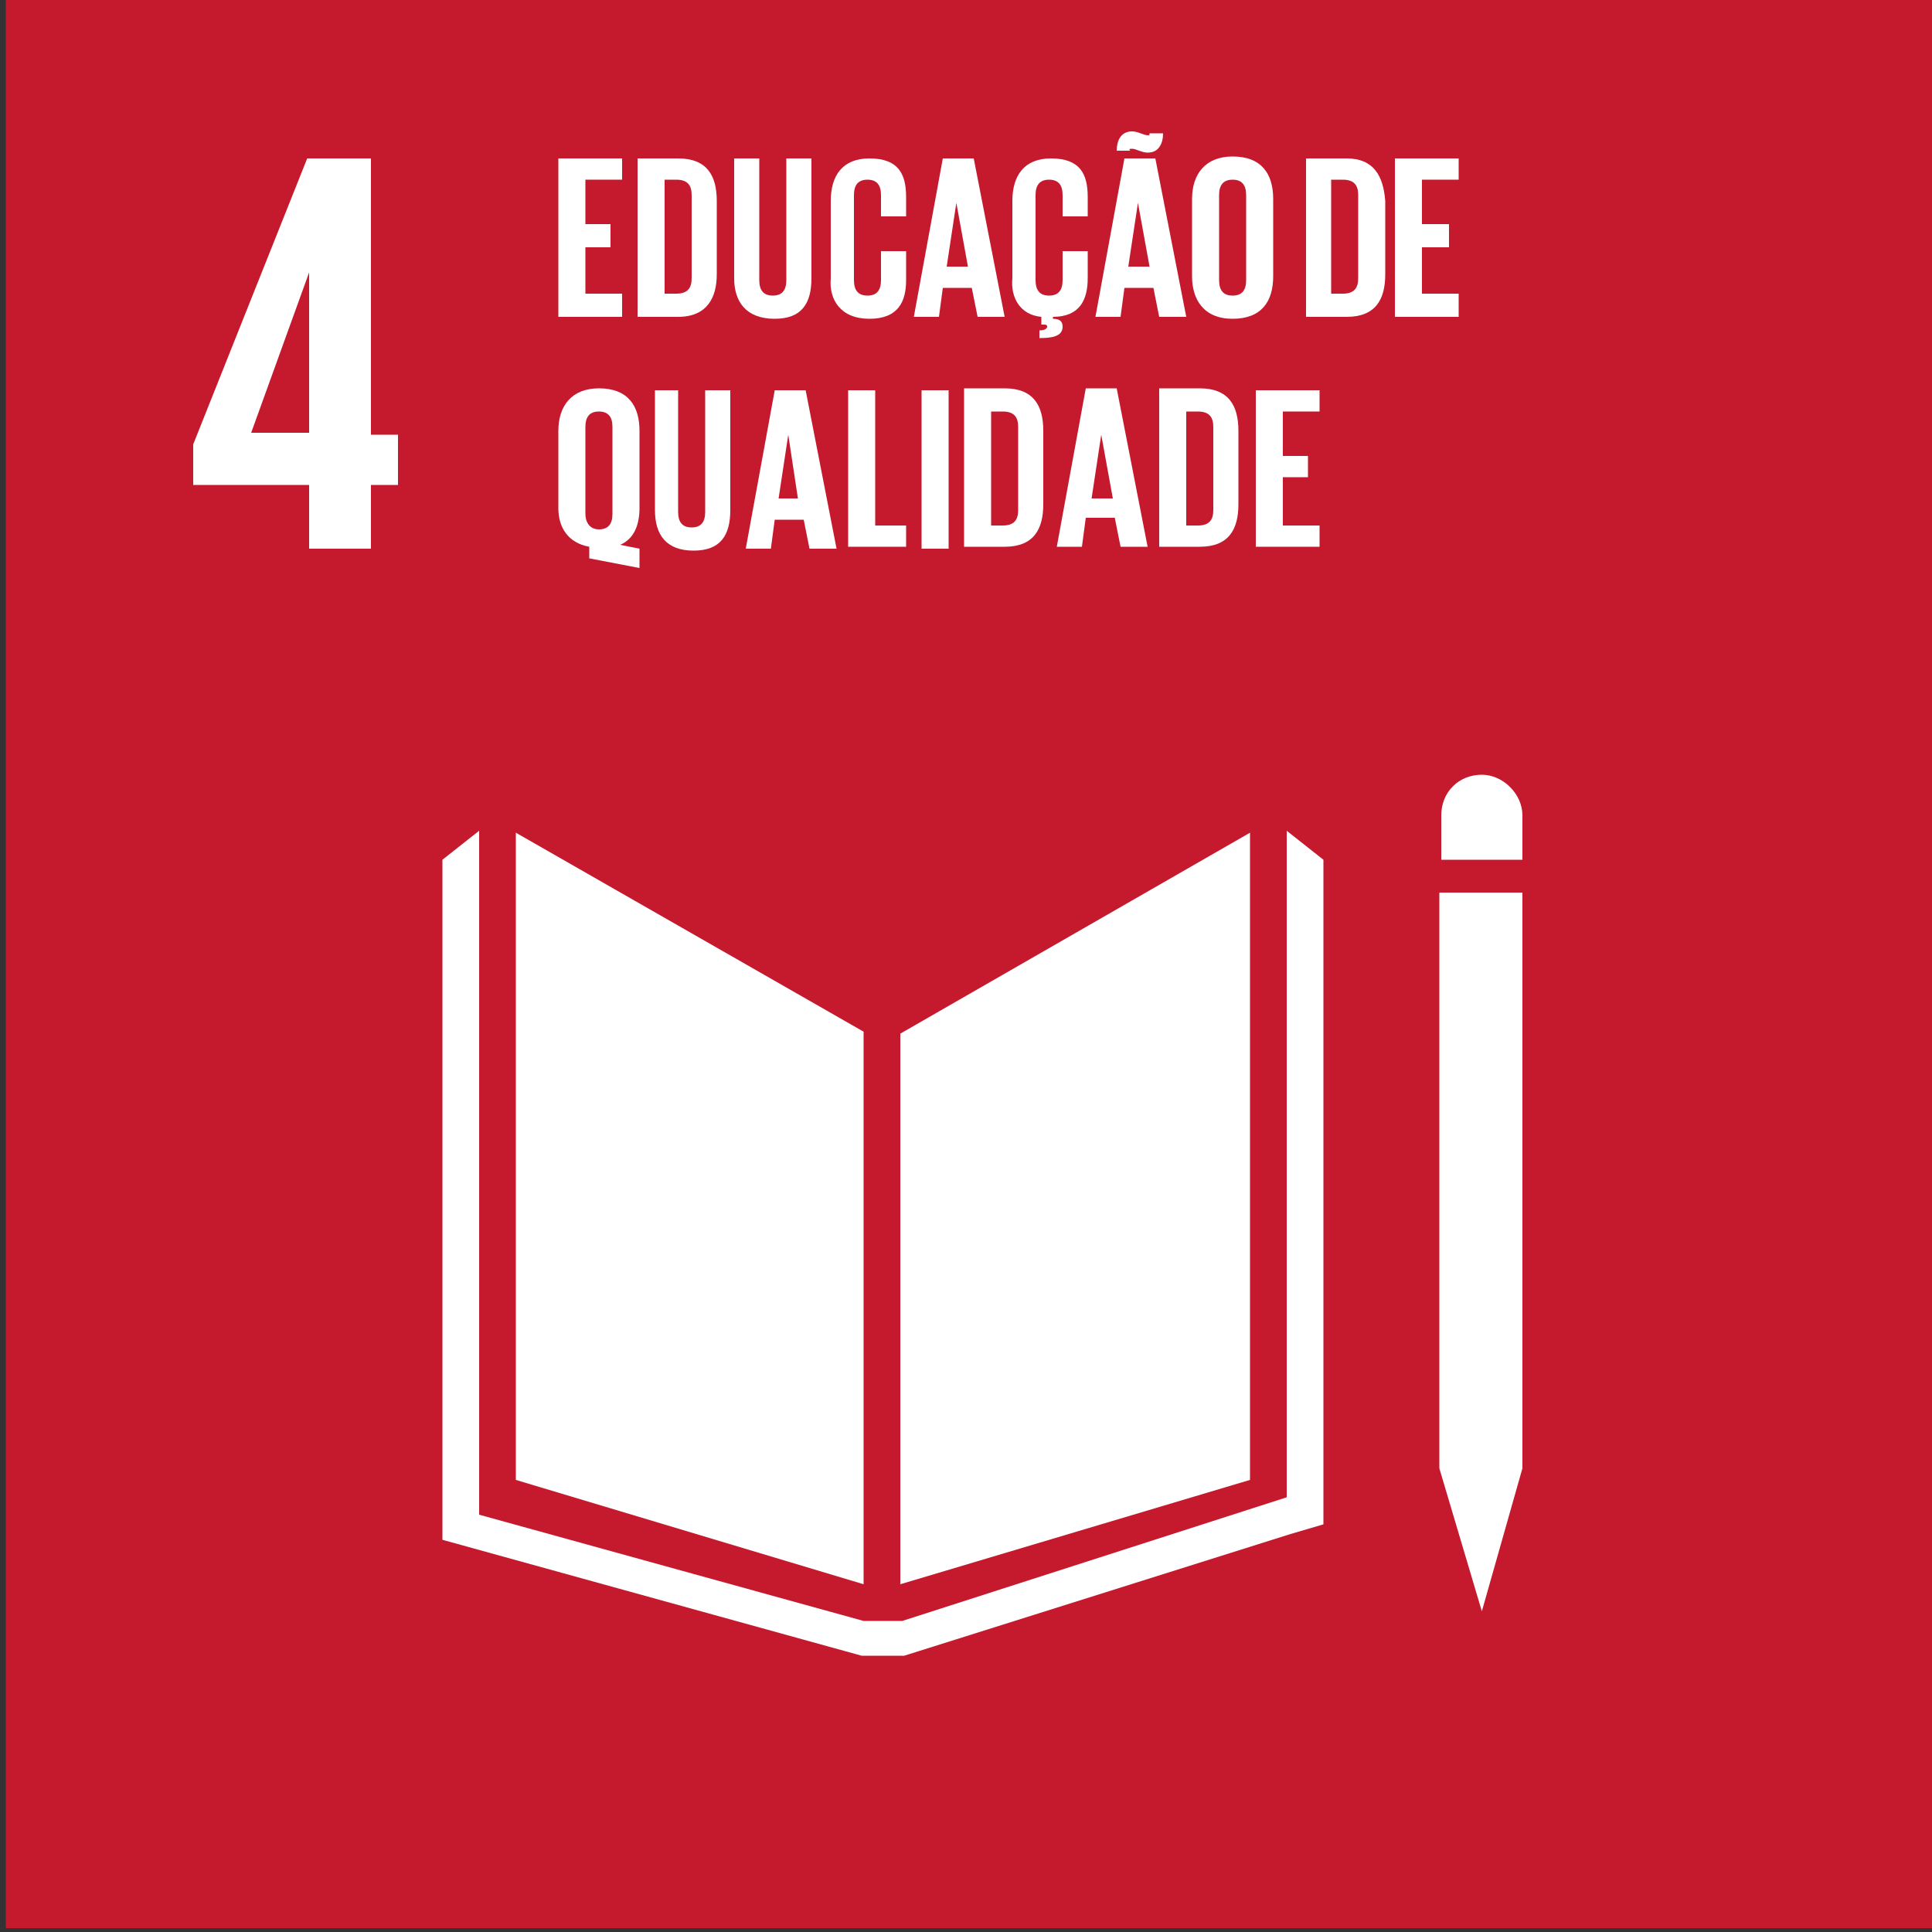 <?xml version="1.0" encoding="utf-8"?>
<!-- Generator: Adobe Illustrator 24.0.0, SVG Export Plug-In . SVG Version: 6.00 Build 0)  -->
<svg version="1.1" id="Layer_1" xmlns="http://www.w3.org/2000/svg" xmlns:xlink="http://www.w3.org/1999/xlink" x="0px" y="0px"
	 viewBox="0 0 100 100" style="enable-background:new 0 0 100 100;" xml:space="preserve">
<rect x="0" y="0" width="100" height="100" fill="#333333" stroke="none"/>
<style type="text/css">
	.st0{fill:#C5192D;}
	.st1{fill:#FFFFFF;}
</style>
<rect x="0.3" y="-0.2" class="st0" width="100" height="100"/>
<g>
	<path class="st1" d="M19.2,8.2h-3.3L10,23v2.1h6v3.3h3.2v-3.3h1.4v-2.6h-1.4V8.2z M16.1,22.4H13l3-8.3h0V22.4z"/>
	<polygon class="st1" points="44.7,53.4 26.7,43.1 26.7,76.6 44.7,82 	"/>
	<polygon class="st1" points="46.6,82 64.7,76.6 64.7,43.1 46.6,53.5 	"/>
	<path class="st1" d="M76.7,40.1c-1.2,0-2.1,0.9-2.1,2.1v2.3h4.2v-2.3C78.8,41.1,77.8,40.1,76.7,40.1z"/>
	<polygon class="st1" points="77.7,46.2 77.2,46.2 76.1,46.2 75.6,46.2 75.1,46.2 74.5,46.2 74.5,76 74.5,76 76.7,83.4 78.8,76 
		78.8,46.2 78.2,46.2 	"/>
	<polygon class="st1" points="66.6,77.5 46.7,83.9 45.8,83.9 45.6,83.9 44.7,83.9 24.8,78.4 24.8,43 22.9,44.5 22.9,79.7 44.6,85.7 
		45.6,85.7 45.8,85.7 46.8,85.7 66.8,79.4 68.5,78.9 68.5,44.5 66.6,43 	"/>
	<path class="st1" d="M30.5,28.3v0.6l2.6,0.5v-1l-1-0.2c0.7-0.3,1-1,1-1.9v-4c0-1.3-0.6-2.2-2.1-2.2c-1.4,0-2.1,0.9-2.1,2.2v4
		C28.9,27.3,29.4,28.1,30.5,28.3z M30.3,22.1c0-0.5,0.2-0.8,0.7-0.8c0.5,0,0.7,0.3,0.7,0.8v4.5c0,0.5-0.2,0.8-0.7,0.8
		c-0.5,0-0.7-0.4-0.7-0.8V22.1z"/>
	<path class="st1" d="M33.9,20.2v6.2c0,1.3,0.6,2.1,2,2.1c1.4,0,1.9-0.8,1.9-2.1v-6.2h-1.3v6.3c0,0.5-0.2,0.8-0.7,0.8
		c-0.5,0-0.7-0.3-0.7-0.8v-6.3H33.9z"/>
	<path class="st1" d="M40.1,20.2l-1.5,8.2h1.3l0.2-1.5h1.5l0.3,1.5h1.4l-1.6-8.2H40.1z M40.3,25.8l0.5-3.3h0l0.5,3.3H40.3z"/>
	<polygon class="st1" points="45.3,20.2 43.9,20.2 43.9,28.3 46.9,28.3 46.9,27.2 45.3,27.2 	"/>
	<rect x="47.7" y="20.2" class="st1" width="1.4" height="8.2"/>
	<path class="st1" d="M49.9,28.3H52c1.5,0,2-0.9,2-2.2v-3.8c0-1.3-0.5-2.2-2-2.2h-2.1V28.3z M51.3,21.3h0.6c0.6,0,0.8,0.3,0.8,0.8
		v4.3c0,0.5-0.2,0.8-0.8,0.8h-0.6V21.3z"/>
	<path class="st1" d="M57.7,26.8l0.3,1.5h1.4l-1.6-8.2h-1.6l-1.5,8.2H56l0.2-1.5H57.7z M57,22.5L57,22.5l0.6,3.3h-1.1L57,22.5z"/>
	<path class="st1" d="M64.1,26.1v-3.8c0-1.3-0.5-2.2-2-2.2H60v8.2h2.1C63.6,28.3,64.1,27.4,64.1,26.1z M62.8,26.4
		c0,0.5-0.2,0.8-0.8,0.8h-0.6v-5.9H62c0.6,0,0.8,0.3,0.8,0.8V26.4z"/>
	<polygon class="st1" points="68.3,21.3 68.3,20.2 65,20.2 65,28.3 68.3,28.3 68.3,27.2 66.4,27.2 66.4,24.7 67.7,24.7 67.7,23.6 
		66.4,23.6 66.4,21.3 	"/>
	<polygon class="st1" points="32.2,15.2 30.3,15.2 30.3,12.8 31.6,12.8 31.6,11.6 30.3,11.6 30.3,9.3 32.2,9.3 32.2,8.2 28.9,8.2 
		28.9,16.4 32.2,16.4 	"/>
	<path class="st1" d="M37.1,14.2v-3.8c0-1.3-0.5-2.2-2-2.2H33v8.2h2.1C36.6,16.4,37.1,15.4,37.1,14.2z M34.4,15.2V9.3H35
		c0.6,0,0.8,0.3,0.8,0.8v4.3c0,0.5-0.2,0.8-0.8,0.8H34.4z"/>
	<path class="st1" d="M40.1,16.5c1.4,0,1.9-0.8,1.9-2.1V8.2h-1.3v6.3c0,0.5-0.2,0.8-0.7,0.8c-0.5,0-0.7-0.3-0.7-0.8V8.2H38v6.2
		C38,15.6,38.6,16.5,40.1,16.5z"/>
	<path class="st1" d="M45,16.5c1.5,0,1.9-0.9,1.9-2V13h-1.3v1.5c0,0.5-0.2,0.8-0.7,0.8c-0.5,0-0.7-0.3-0.7-0.8v-4.4
		c0-0.5,0.2-0.8,0.7-0.8c0.5,0,0.7,0.3,0.7,0.8v1.1h1.3v-1c0-1.2-0.4-2-1.9-2c-1.4,0-2,0.9-2,2.2v4C42.9,15.5,43.5,16.5,45,16.5z"/>
	<path class="st1" d="M48.8,14.9h1.5l0.3,1.5h1.4l-1.6-8.2h-1.6l-1.5,8.2h1.3L48.8,14.9z M49.5,10.5L49.5,10.5l0.6,3.3H49L49.5,10.5
		z"/>
	<path class="st1" d="M53.9,16.4v0.4H54c0.1,0,0.2,0,0.2,0.1c0,0.1-0.1,0.2-0.4,0.2v0.4c0.9,0,1.2-0.2,1.2-0.6
		c0-0.3-0.2-0.4-0.5-0.4v-0.1c1.4,0,1.8-0.9,1.8-2V13H55v1.5c0,0.5-0.2,0.8-0.7,0.8c-0.5,0-0.7-0.3-0.7-0.8v-4.4
		c0-0.5,0.2-0.8,0.7-0.8c0.5,0,0.7,0.3,0.7,0.8v1.1h1.3v-1c0-1.2-0.4-2-1.9-2c-1.4,0-2,0.9-2,2.2v4C52.3,15.4,52.8,16.3,53.9,16.4z"
		/>
	<path class="st1" d="M58.6,7.7c0.2,0,0.5,0.2,0.8,0.2c0.6,0,0.8-0.5,0.8-1h-0.7C59.5,7,59.5,7,59.4,7c-0.2,0-0.5-0.2-0.8-0.2
		c-0.6,0-0.8,0.5-0.8,1h0.7C58.4,7.7,58.5,7.7,58.6,7.7z"/>
	<path class="st1" d="M58.2,14.9h1.5l0.3,1.5h1.4l-1.6-8.2h-1.6l-1.5,8.2h1.3L58.2,14.9z M58.9,10.5L58.9,10.5l0.6,3.3h-1.1
		L58.9,10.5z"/>
	<path class="st1" d="M63.8,16.5c1.5,0,2.1-0.9,2.1-2.2v-4c0-1.3-0.6-2.2-2.1-2.2c-1.4,0-2.1,0.9-2.1,2.2v4
		C61.7,15.5,62.3,16.5,63.8,16.5z M63.1,10.1c0-0.5,0.2-0.8,0.7-0.8c0.5,0,0.7,0.3,0.7,0.8v4.4c0,0.5-0.2,0.8-0.7,0.8
		c-0.5,0-0.7-0.3-0.7-0.8V10.1z"/>
	<path class="st1" d="M69.7,8.2h-2.1v8.2h2.1c1.5,0,2-0.9,2-2.2v-3.8C71.6,9.1,71.1,8.2,69.7,8.2z M70.3,14.4c0,0.5-0.2,0.8-0.8,0.8
		h-0.6V9.3h0.6c0.6,0,0.8,0.3,0.8,0.8V14.4z"/>
	<polygon class="st1" points="75.5,15.2 73.6,15.2 73.6,12.8 75,12.8 75,11.6 73.6,11.6 73.6,9.3 75.5,9.3 75.5,8.2 72.2,8.2 
		72.2,16.4 75.5,16.4 	"/>
</g>
</svg>
